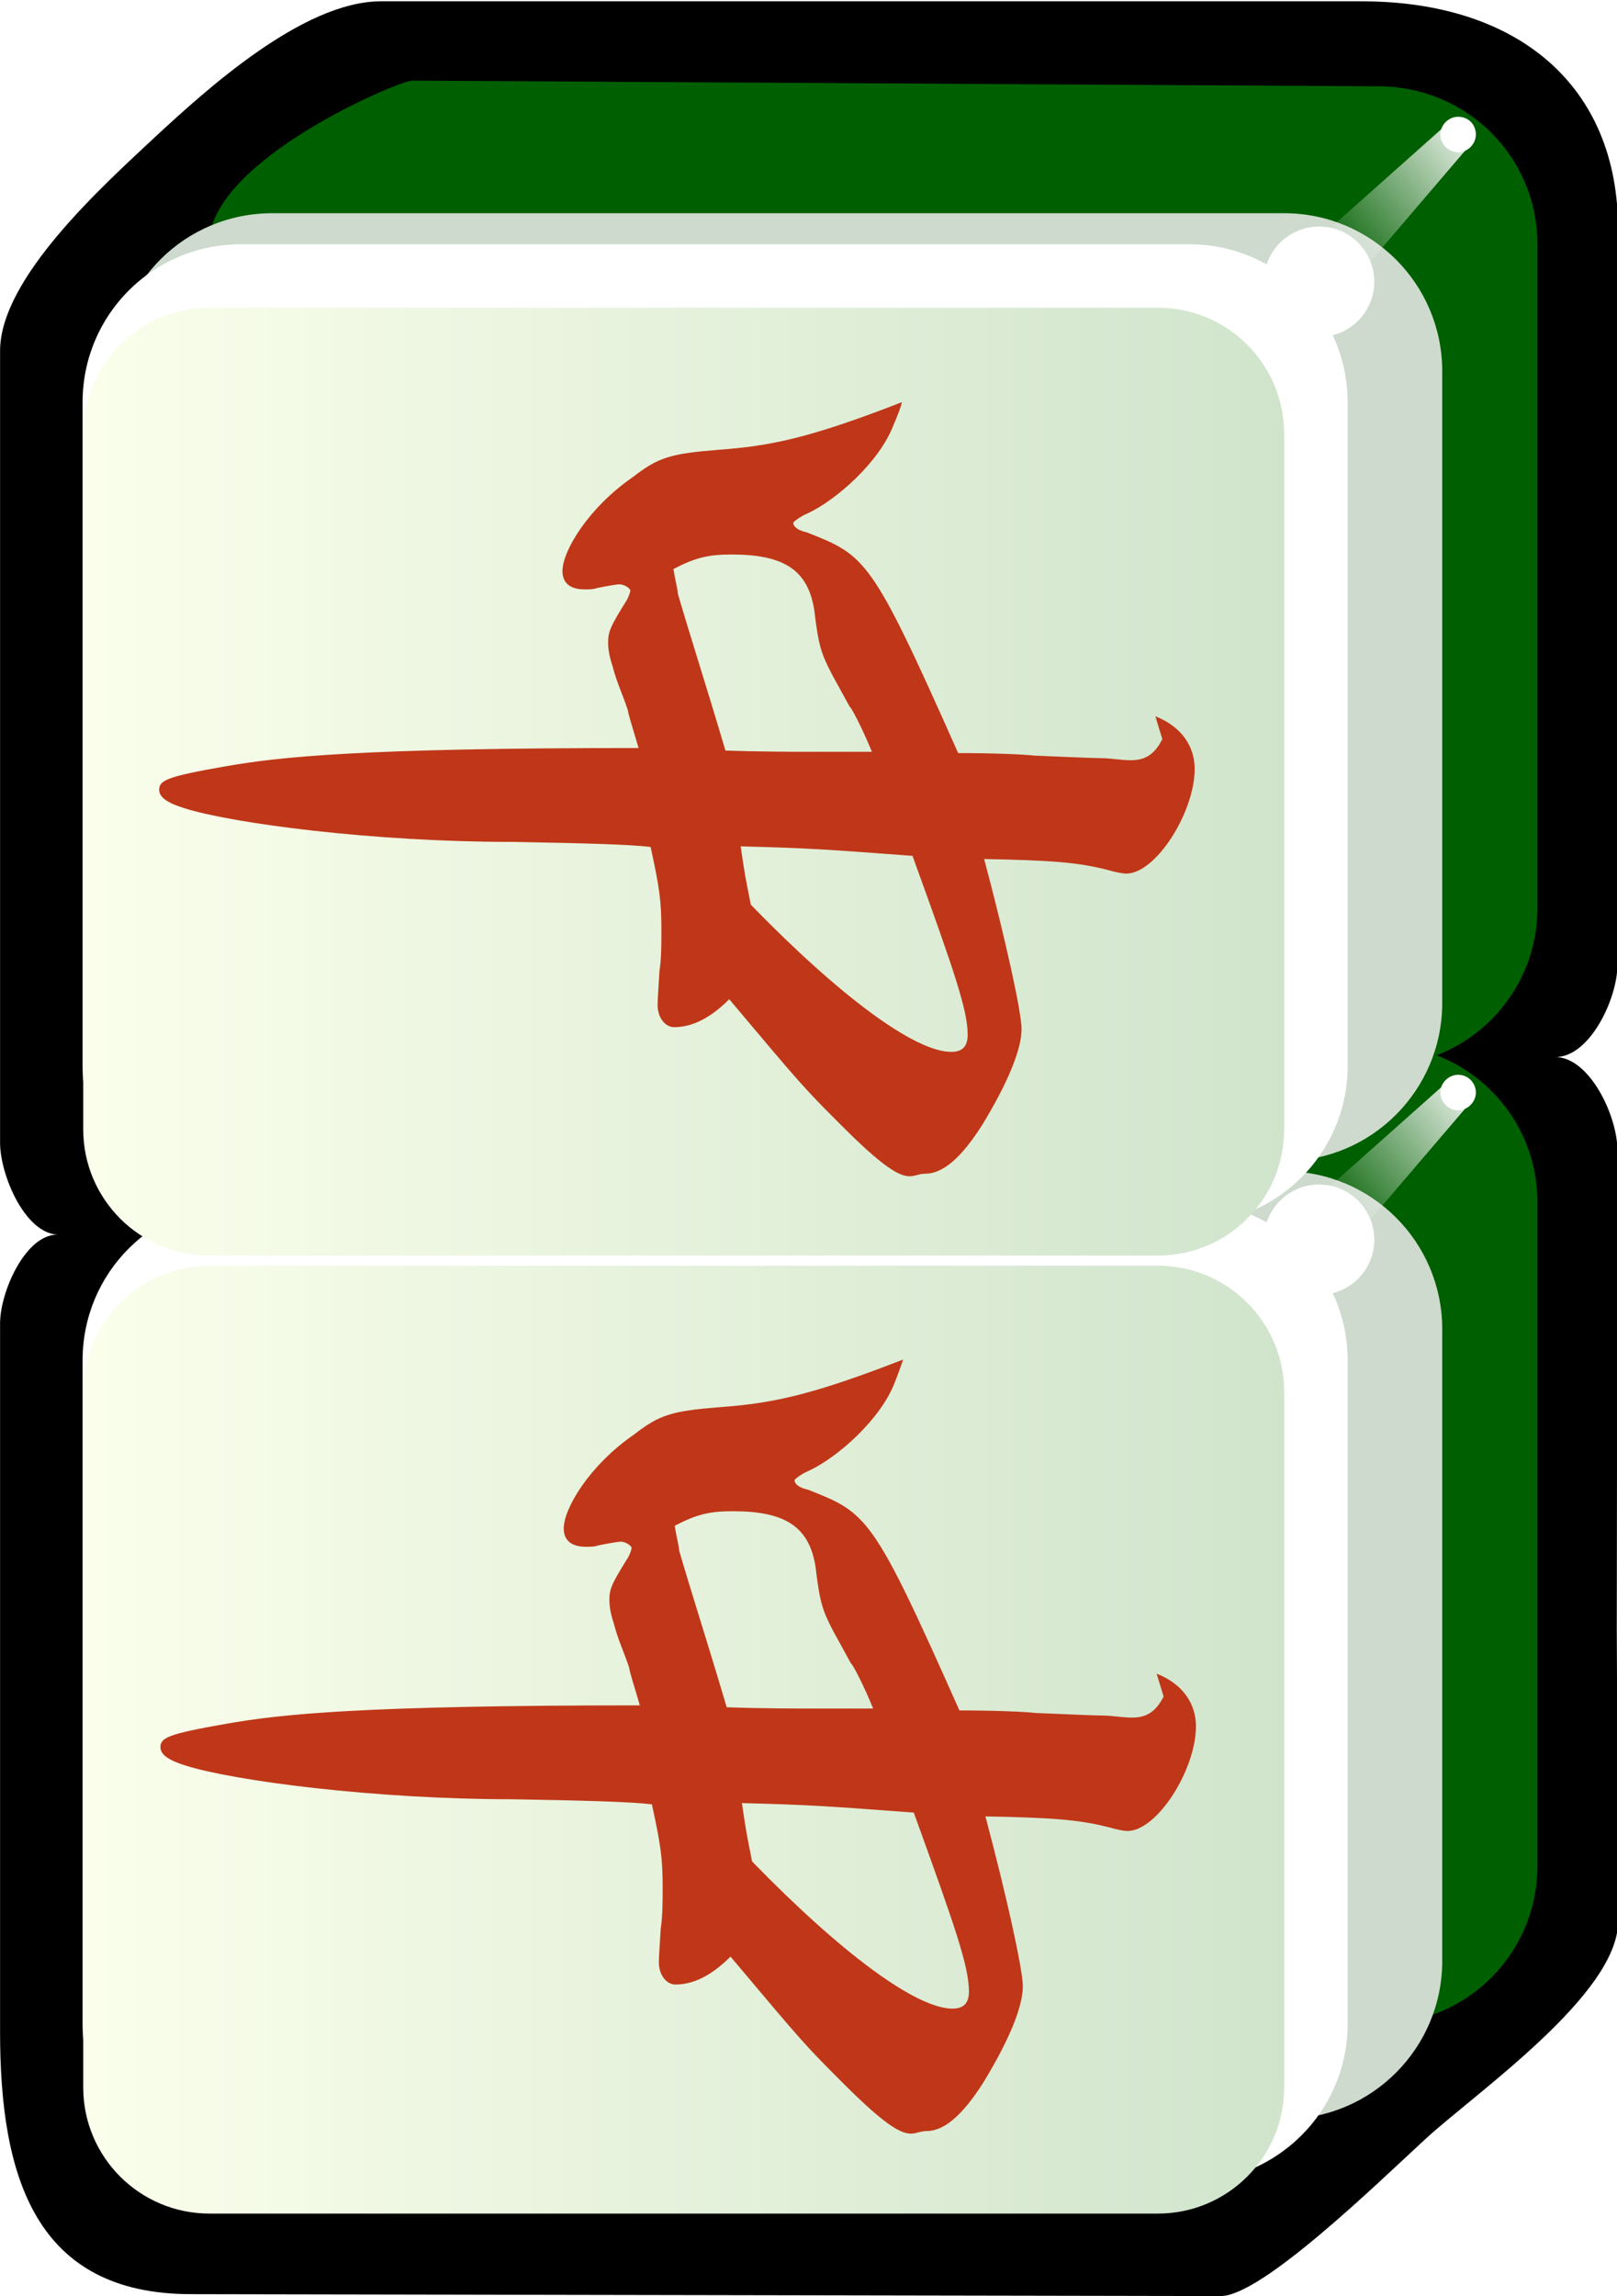 <svg xmlns="http://www.w3.org/2000/svg" id="svg2985" x="0" y="0" enable-background="new -214.5 269.4 255 361.9" version="1.1" viewBox="-214.5 269.4 255 361.9" xml:space="preserve"><style>.st59{enable-background:new}.st60{fill:#005f00}.st61{fill:#cddacd}.st62{fill:#fff}.st63{filter:url(#filter3970-5)}.st64{fill:#bf3718}</style><switch><g><filter id="filter3970-5" width="1.217" height="1.215" x="-.109" y="-.108" color-interpolation-filters="sRGB"><feGaussianBlur id="feGaussianBlur3972-8" stdDeviation=".128"/></filter><g id="g4630" class="st59" transform="matrix(1.001 0 0 1 -1.376 203.406)"><g id="g3062"><path id="rect4031" d="M42 368.9l-.2-46.2.1-75.4c0-5.5-4.5-14.9-10-14.7 5.5.3 10-9.1 10-14.5l.1-115.8c.1-22.9-15.9-36.1-40.4-36.1h-154.5c-12.3 0-27.6 14-35.7 21.5-8 7.5-24.3 22.1-24.3 33.6v124.8c0 5.1 3.9 14.2 9 14.5-5 0-9 9-9 14v111.7c0 22.9 5.6 41.3 30.1 41.3l162.2.3c6.4 0 24.3-17.4 32.3-24.8 8.1-7.4 30.3-22.8 30.3-34.2z"/><path id="rect3767" d="M29.3 360.1V255.5c0-13.8-11.1-24.8-24.9-24.9l-152.4-.9c-2 0-32 12.6-32 25.8v104.6c0 13.8 11.1 24.9 24.9 24.9H4.4c13.8 0 24.9-11.1 24.9-24.9z" class="st60"/><path id="rect3861" d="M14.3 375.1v-99.6c0-13.8-11.2-24.9-24.9-24.9H-170c-13.8 0-24.9 11.1-24.9 24.9v99.6c0 13.8 11.2 24.9 24.9 24.9h159.4c13.8 0 24.9-11.2 24.9-24.9z" class="st61"/><path id="rect3765" d="M-.6 385V280.4c0-13.8-11.2-24.9-24.9-24.9H-175c-13.8 0-24.9 11.1-24.9 24.9V385c0 13.8 11.2 24.9 24.9 24.9h149.4c13.8 0 25-11.1 25-24.9z" class="st62"/><linearGradient id="rect3008_2_" x1="-303.791" x2="-303.791" y1="569.587" y2="531.068" gradientTransform="matrix(0 4.984 4.981 0 -2847.785 1854.184)" gradientUnits="userSpaceOnUse"><stop offset="0" stop-color="#d0e4cc"/><stop offset="1" stop-color="#fbffec"/></linearGradient><path id="rect3008" fill="url(#rect3008_2_)" d="M-10.6 285.4V395c0 11-8.9 19.9-19.9 19.9h-149.4c-11 0-19.9-8.9-19.9-19.9V285.4c0-11 8.9-19.9 19.9-19.9h149.4c11 0 19.9 8.9 19.9 19.9z"/><path id="path3932" d="M16.8 235.4c-1.5 0-2.8 1.3-2.8 2.8s1.3 2.8 2.8 2.8 2.8-1.3 2.8-2.8-1.2-2.8-2.8-2.8z" class="st62"/><g id="path3936" class="st63"><linearGradient id="SVGID_1_" x1="-330.564" x2="-333.68" y1="590.47" y2="587.001" gradientTransform="matrix(0 -7.106 6.685 0 -3926.449 -2112.465)" gradientUnits="userSpaceOnUse"><stop offset="0" stop-color="#fff"/><stop offset="1" stop-color="#fff" stop-opacity="0"/></linearGradient><path fill="url(#SVGID_1_)" d="M18.2 240.4l-24.6 28.8-6-8.2 28.3-25.2z"/></g><path id="path3882" d="M-5.1 252.7c-4.8 0-8.7 3.9-8.7 8.7 0 4.8 3.9 8.7 8.7 8.7 4.8 0 8.7-3.9 8.7-8.7 0-4.8-3.9-8.7-8.7-8.7z" class="st62"/></g></g><g id="g4630_1_" class="st59" transform="matrix(1.001 0 0 1 -1.376 203.406)"><g id="g3062_1_"><path id="rect3767_1_" d="M29.3 209.1V104.5c0-13.8-11.1-24.8-24.9-24.9l-152.4-.9c-2 0-32 12.6-32 25.8v104.6c0 13.8 11.1 24.9 24.9 24.9H4.4c13.8 0 24.9-11.1 24.9-24.9z" class="st60"/><path id="rect3861_1_" d="M14.3 224.1v-99.6c0-13.8-11.2-24.9-24.9-24.9H-170c-13.8 0-24.9 11.1-24.9 24.9v99.6c0 13.8 11.2 24.9 24.9 24.9h159.4c13.8 0 24.9-11.2 24.9-24.9z" class="st61"/><path id="rect3765_1_" d="M-.6 234V129.4c0-13.8-11.2-24.9-24.9-24.9H-175c-13.8 0-24.9 11.1-24.9 24.9V234c0 13.8 11.2 24.9 24.9 24.9h149.4c13.8 0 25-11.1 25-24.9z" class="st62"/><linearGradient id="rect3008_3_" x1="-334.09" x2="-334.09" y1="569.587" y2="531.068" gradientTransform="matrix(0 4.984 4.981 0 -2847.785 1854.184)" gradientUnits="userSpaceOnUse"><stop offset="0" stop-color="#d0e4cc"/><stop offset="1" stop-color="#fbffec"/></linearGradient><path id="rect3008_1_" fill="url(#rect3008_3_)" d="M-10.6 134.4V244c0 11-8.9 19.9-19.9 19.9h-149.4c-11 0-19.9-8.9-19.9-19.9V134.4c0-11 8.9-19.9 19.9-19.9h149.4c11 0 19.9 8.9 19.9 19.9z"/><path id="path3932_1_" d="M16.8 84.4c-1.5 0-2.8 1.3-2.8 2.8 0 1.5 1.3 2.8 2.8 2.8s2.8-1.3 2.8-2.8c0-1.6-1.2-2.8-2.8-2.8z" class="st62"/><g id="path3936_1_" class="st63"><linearGradient id="SVGID_2_" x1="-309.313" x2="-312.429" y1="590.47" y2="587.001" gradientTransform="matrix(0 -7.106 6.685 0 -3926.449 -2112.465)" gradientUnits="userSpaceOnUse"><stop offset="0" stop-color="#fff"/><stop offset="1" stop-color="#fff" stop-opacity="0"/></linearGradient><path fill="url(#SVGID_2_)" d="M18.2 89.4l-24.6 28.8-6-8.2 28.3-25.2z"/></g><path id="path3882_1_" d="M-5.1 101.7c-4.8 0-8.7 3.9-8.7 8.7 0 4.8 3.9 8.7 8.7 8.7 4.8 0 8.7-3.9 8.7-8.7 0-4.8-3.9-8.7-8.7-8.7z" class="st62"/></g></g><path d="M-73.4 487.3c-2.2 5.8-9 11.8-13.5 13.9-1.4.6-2.3 1.4-2.3 1.5 0 .6.7 1.2 2.1 1.5 9.4 3.7 10.2 4 23.9 34.8 5.4 0 10.4.2 12 .4 4.9.2 9.4.4 10.4.4 4 0 7.4 1.8 9.8-3l-1.1-3.6c4.3 1.7 6.2 4.9 6.2 8.3 0 6.8-6.1 16.5-10.8 16.5-.5 0-1.6-.2-3-.6-4.7-1.2-9-1.5-19.4-1.7 3.3 12.4 5.9 24.1 5.9 26.8 0 3.3-2.3 8.7-6.2 15.1-3.3 5.2-6.2 7.7-9 7.7-2.6 0-2.6 3-13-7.4-6.2-6.2-6.2-6.2-17.9-20.1-3.5 3.5-6.4 4.4-8.7 4.4-1.4 0-2.6-1.5-2.6-3.5 0-1 .2-3.5.3-5.4.3-1.7.3-4.5.3-6.4 0-4.6-.3-6.7-1.7-13.1-3.3-.4-10.4-.6-22-.8-21.7 0-43.9-2.9-51.5-5.3-2.6-.8-4-1.7-4-2.9 0-1.5 1.2-2.1 10.4-3.7 8.5-1.5 21.3-2.9 65.2-2.9-.9-3.1-1.6-5.2-1.7-6-.9-2.7-1.7-4.2-2.4-6.9-.5-1.5-.7-2.7-.7-3.7 0-1.7.3-2.5 3-6.8.3-.6.5-1.2.5-1.4 0-.4-1-1-1.7-1-.3 0-1.7.2-3.6.6-.5.2-1.2.2-1.9.2-2.3 0-3.5-1-3.5-2.9 0-3.1 4-9.9 11.1-14.8 4-3.1 5.9-3.7 13.5-4.3 8-.6 14-1.7 28.9-7.5 0 .2-1.2 3.4-1.3 3.6zm-9.7 39.2c-1.7-3.3-2.1-4.4-2.8-10.2-1-6.2-4.7-8.7-13-8.7-3.5 0-5.6.4-9.2 2.3.3 1.9.7 3.3.7 3.9 2.1 7.2 4.3 13.9 7.5 24.7 5.7.2 10.9.2 13.2.2h9.9c-1.6-3.9-3.3-7.1-3.5-7.1l-2.8-5.1zm-12.8 36.3C-81.8 577.3-70 586-64.3 586c1.7 0 2.6-.8 2.6-2.7 0-3.9-2.1-10-8.7-28.2-13.5-1-15.8-1.2-27.1-1.5.7 4.8.7 4.6 1.6 9.2zM-73.6 336.4c-2.2 5.8-9 11.8-13.5 13.9-1.4.6-2.3 1.4-2.3 1.5 0 .6.7 1.2 2.1 1.5 9.4 3.7 10.2 4 23.9 34.8 5.4 0 10.4.2 12 .4 4.9.2 9.4.4 10.4.4 4 0 7.4 1.8 9.8-3l-1.1-3.6c4.3 1.7 6.2 4.9 6.2 8.3 0 6.8-6.1 16.5-10.8 16.5-.5 0-1.6-.2-3-.6-4.7-1.2-9-1.5-19.4-1.7 3.3 12.4 5.9 24.1 5.9 26.8 0 3.3-2.3 8.7-6.2 15.1-3.3 5.2-6.2 7.7-9 7.7-2.6 0-2.6 3-13-7.4-6.2-6.2-6.2-6.2-17.9-20.1-3.5 3.5-6.4 4.4-8.7 4.4-1.4 0-2.6-1.5-2.6-3.5 0-1 .2-3.5.3-5.4.3-1.7.3-4.5.3-6.4 0-4.6-.3-6.7-1.7-13.1-3.3-.4-10.4-.6-22-.8-21.7 0-43.9-2.9-51.5-5.3-2.6-.8-4-1.7-4-2.9 0-1.5 1.2-2.1 10.4-3.7 8.5-1.5 21.3-2.9 65.2-2.9-.9-3.1-1.6-5.2-1.7-6-.9-2.7-1.7-4.2-2.4-6.9-.5-1.5-.7-2.7-.7-3.7 0-1.7.3-2.5 3-6.8.3-.6.5-1.2.5-1.4 0-.4-1-1-1.7-1-.3 0-1.7.2-3.6.6-.5.2-1.2.2-1.9.2-2.3 0-3.5-1-3.5-2.9 0-3.1 4-9.9 11.1-14.8 4-3.1 5.9-3.7 13.5-4.3 8-.6 14-1.7 28.9-7.5.1.3-1.2 3.4-1.3 3.6zm-9.7 39.3c-1.7-3.3-2.1-4.4-2.8-10.2-1-6.2-4.7-8.7-13-8.7-3.5 0-5.6.4-9.2 2.3.3 1.9.7 3.3.7 3.9 2.1 7.2 4.3 13.9 7.5 24.7 5.7.2 10.9.2 13.2.2h9.9c-1.6-3.9-3.3-7.1-3.5-7.1l-2.8-5.1zM-96.1 412c14.1 14.5 25.9 23.2 31.6 23.2 1.7 0 2.6-.8 2.6-2.7 0-3.9-2.1-10-8.7-28.2-13.5-1-15.8-1.2-27.1-1.5.7 4.8.7 4.6 1.6 9.2z" class="st64"/></g></switch></svg>